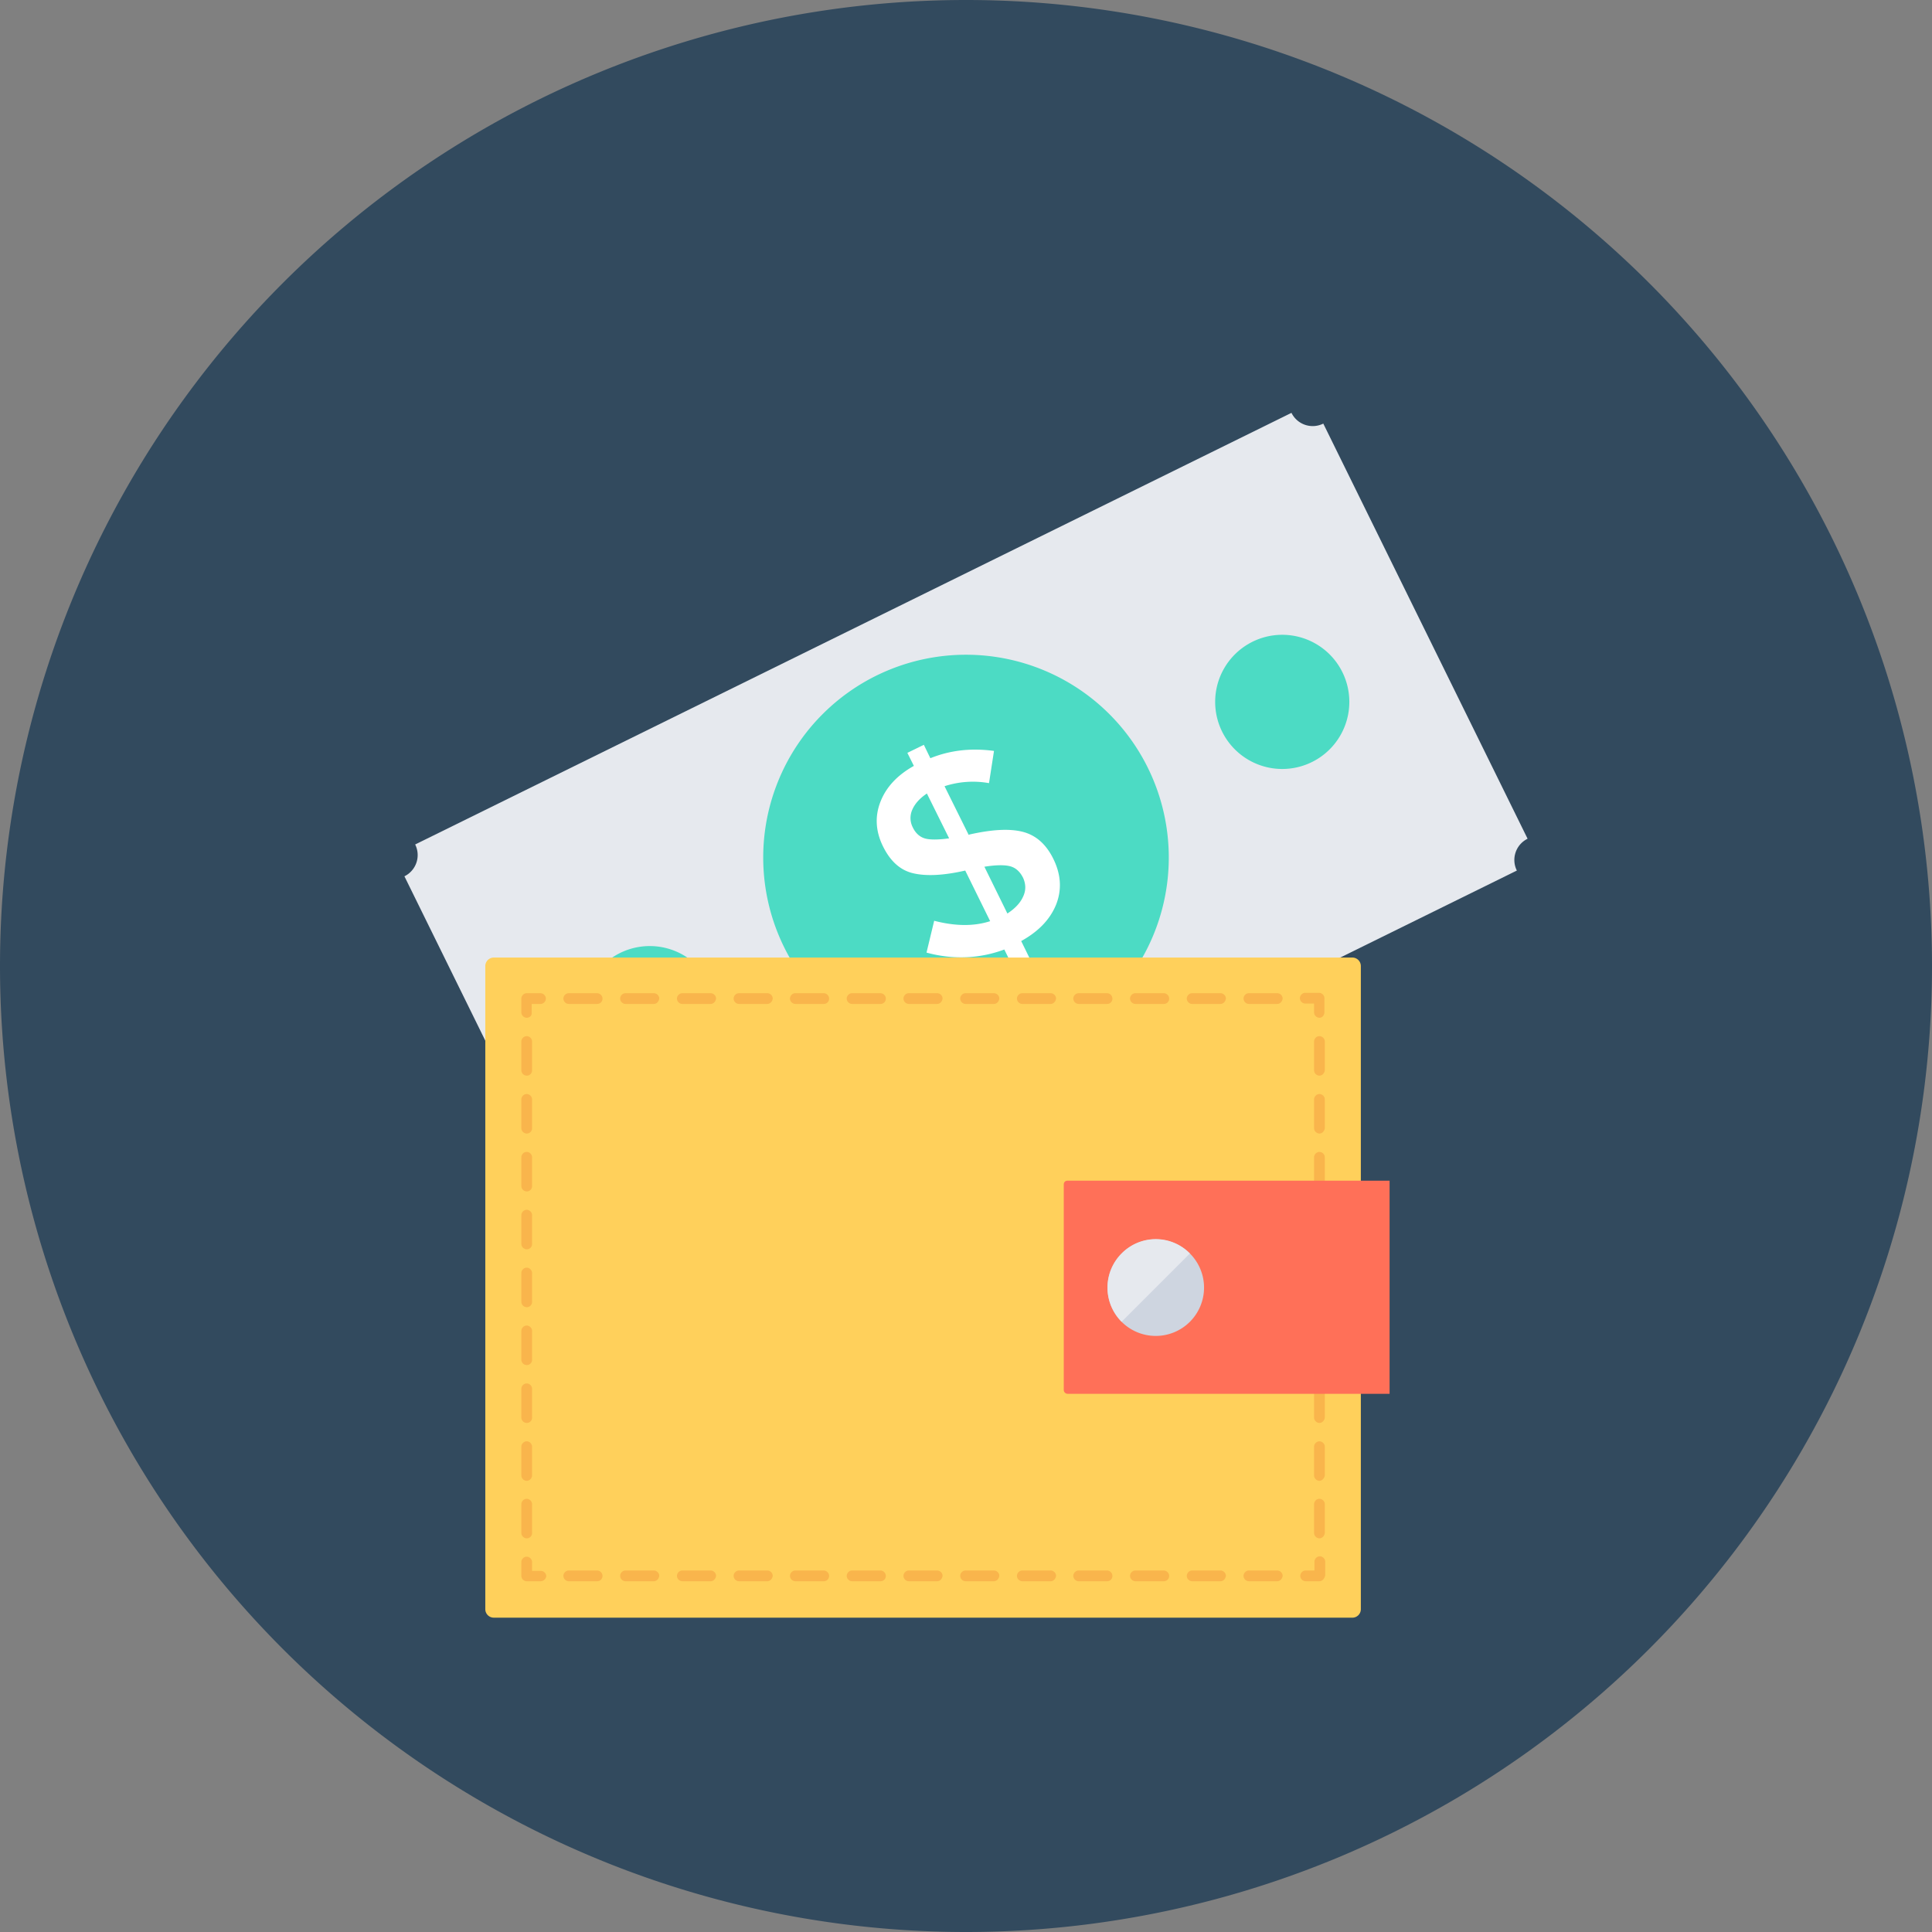<svg version="1.1" id="Layer_1" xmlns="http://www.w3.org/2000/svg" xmlns:xlink="http://www.w3.org/1999/xlink" x="0px"
    y="0px" viewBox="0 0 100 100" style="enable-background:new 0 0 504 504;" xml:space="preserve" width="200"
    height="200">
    <rect x="0" y="0" width="100" height="100" fill="#808080" stroke="none"/>
    <path style="fill:#324A5E;" cx="252" cy="252" r="252"
        d="M100 50a50 50 0 0 1 -50 50A50 50 0 0 1 0 50a50 50 0 0 1 100 0z" />
    <path x="101.192" y="140.022" transform="rotate(153.779 251.942 223.722)" style="fill:#4CDBC4;" width="301.496"
        height="167.398" d="M20.078 27.782h59.82v33.214h-59.82V27.782z" />
    <path style="fill:#E6E9EE;"
        d="M31.508 66.845 20.933 45.357a1.224 1.224 0 0 0 0.556 -1.647l45.357 -22.341a1.224 1.224 0 0 0 1.647 0.556l10.575 21.488a1.224 1.224 0 0 0 -0.556 1.647L33.155 67.401a1.242 1.242 0 0 0 -1.647 -0.556z" />
    <path style="fill:#4CDBC4;" cx="252" cy="223.7" r="52.9"
        d="M60.496 44.385A10.496 10.496 0 0 1 50 54.881a10.496 10.496 0 0 1 -10.496 -10.496 10.496 10.496 0 0 1 20.992 0z" />
    <path style="fill:#FFFFFF;"
        d="m52.46 50.119 -0.476 -0.972c-1.29 0.476 -2.639 0.536 -4.028 0.159l0.397 -1.647c1.071 0.278 2.044 0.298 2.897 0.02l-1.29 -2.619c-1.131 0.258 -2.024 0.298 -2.698 0.139 -0.675 -0.159 -1.19 -0.635 -1.567 -1.409s-0.417 -1.548 -0.119 -2.302 0.873 -1.369 1.726 -1.845l-0.337 -0.675 0.853 -0.417 0.337 0.694c1.032 -0.417 2.123 -0.536 3.294 -0.377l-0.258 1.667a4.74 4.74 0 0 0 -2.302 0.159l1.25 2.52 0.04 -0.02c1.151 -0.258 2.063 -0.317 2.758 -0.139 0.694 0.179 1.23 0.655 1.607 1.448s0.417 1.567 0.119 2.321c-0.317 0.774 -0.913 1.389 -1.806 1.885l0.476 0.972 -0.873 0.437zm-5.238 -8.214a1.05 1.05 0 0 0 0.02 0.913c0.139 0.298 0.357 0.496 0.615 0.575s0.694 0.079 1.27 0l-1.151 -2.321c-0.357 0.238 -0.615 0.516 -0.754 0.833zm5.734 4.504c0.159 -0.337 0.139 -0.655 0 -0.972 -0.159 -0.317 -0.377 -0.516 -0.655 -0.595s-0.734 -0.079 -1.349 0.02l1.19 2.421c0.397 -0.258 0.675 -0.556 0.813 -0.873z" />
    <g>
        <path style="fill:#4CDBC4;" cx="334.5" cy="183.1" r="17.5"
            d="M69.841 36.329a3.472 3.472 0 0 1 -3.472 3.473 3.472 3.472 0 0 1 -3.472 -3.473 3.472 3.472 0 0 1 6.944 0z" />
        <path style="fill:#4CDBC4;" cx="169.5" cy="264.3" r="17.5"
            d="M37.103 52.44a3.472 3.472 0 0 1 -3.472 3.473 3.472 3.472 0 0 1 -3.472 -3.473 3.472 3.472 0 0 1 6.944 0z" />
    </g>
    <path style="fill:#FFD05B;"
        d="M70 83.73H25.556a0.44 0.44 0 0 1 -0.437 -0.437V50a0.44 0.44 0 0 1 0.437 -0.437H70a0.44 0.44 0 0 1 0.437 0.437v33.294a0.44 0.44 0 0 1 -0.437 0.437z" />
    <g>
        <path style="fill:#F9B54C;"
            d="M27.976 81.845h-0.714a0.284 0.284 0 0 1 -0.278 -0.278v-0.714c0 -0.139 0.119 -0.278 0.278 -0.278 0.139 0 0.278 0.119 0.278 0.278v0.456h0.456c0.139 0 0.278 0.119 0.278 0.278a0.3 0.3 0 0 1 -0.298 0.258z" />
        <path style="fill:#F9B54C;"
            d="M27.262 79.623a0.284 0.284 0 0 1 -0.278 -0.278v-1.488c0 -0.139 0.119 -0.278 0.278 -0.278 0.139 0 0.278 0.119 0.278 0.278v1.488a0.271 0.271 0 0 1 -0.278 0.278zm0 -2.976a0.284 0.284 0 0 1 -0.278 -0.278v-1.488c0 -0.139 0.119 -0.278 0.278 -0.278 0.139 0 0.278 0.119 0.278 0.278v1.488a0.284 0.284 0 0 1 -0.278 0.278zm0 -2.996a0.284 0.284 0 0 1 -0.278 -0.278v-1.488c0 -0.139 0.119 -0.278 0.278 -0.278 0.139 0 0.278 0.119 0.278 0.278v1.488a0.271 0.271 0 0 1 -0.278 0.278zm0 -2.996a0.284 0.284 0 0 1 -0.278 -0.278v-1.488c0 -0.139 0.119 -0.278 0.278 -0.278 0.139 0 0.278 0.119 0.278 0.278v1.488a0.271 0.271 0 0 1 -0.278 0.278zm0 -2.996a0.284 0.284 0 0 1 -0.278 -0.278v-1.488c0 -0.139 0.119 -0.278 0.278 -0.278 0.139 0 0.278 0.119 0.278 0.278v1.488a0.271 0.271 0 0 1 -0.278 0.278zm0 -2.996a0.284 0.284 0 0 1 -0.278 -0.278v-1.488c0 -0.139 0.119 -0.278 0.278 -0.278 0.139 0 0.278 0.119 0.278 0.278v1.488a0.271 0.271 0 0 1 -0.278 0.278zm0 -2.996a0.284 0.284 0 0 1 -0.278 -0.278v-1.488c0 -0.139 0.119 -0.278 0.278 -0.278 0.139 0 0.278 0.119 0.278 0.278v1.488a0.271 0.271 0 0 1 -0.278 0.278zm0 -2.996a0.284 0.284 0 0 1 -0.278 -0.278v-1.488c0 -0.139 0.119 -0.278 0.278 -0.278 0.139 0 0.278 0.119 0.278 0.278v1.488a0.271 0.271 0 0 1 -0.278 0.278zm0 -2.996a0.284 0.284 0 0 1 -0.278 -0.278v-1.488c0 -0.139 0.119 -0.278 0.278 -0.278 0.139 0 0.278 0.119 0.278 0.278v1.488a0.271 0.271 0 0 1 -0.278 0.278z" />
        <path style="fill:#F9B54C;"
            d="M27.262 52.679a0.284 0.284 0 0 1 -0.278 -0.278v-0.714c0 -0.139 0.119 -0.278 0.278 -0.278h0.714c0.139 0 0.278 0.119 0.278 0.278a0.284 0.284 0 0 1 -0.278 0.278h-0.456v0.456c0.02 0.139 -0.099 0.258 -0.258 0.258z" />
        <path style="fill:#F9B54C;"
            d="M66.111 51.964h-1.468a0.284 0.284 0 0 1 -0.278 -0.278c0 -0.139 0.119 -0.278 0.278 -0.278h1.468c0.139 0 0.278 0.119 0.278 0.278 -0.02 0.159 -0.139 0.278 -0.278 0.278zm-2.937 0h-1.468a0.284 0.284 0 0 1 -0.278 -0.278c0 -0.139 0.119 -0.278 0.278 -0.278h1.468c0.139 0 0.278 0.119 0.278 0.278 -0.02 0.159 -0.139 0.278 -0.278 0.278zm-2.937 0h-1.468a0.284 0.284 0 0 1 -0.278 -0.278c0 -0.139 0.119 -0.278 0.278 -0.278h1.468c0.139 0 0.278 0.119 0.278 0.278s-0.119 0.278 -0.278 0.278zm-2.937 0h-1.468a0.284 0.284 0 0 1 -0.278 -0.278c0 -0.139 0.119 -0.278 0.278 -0.278H57.3c0.139 0 0.278 0.119 0.278 0.278a0.271 0.271 0 0 1 -0.278 0.278zm-2.917 0h-1.468a0.284 0.284 0 0 1 -0.278 -0.278c0 -0.139 0.119 -0.278 0.278 -0.278h1.468c0.139 0 0.278 0.119 0.278 0.278 -0.02 0.159 -0.139 0.278 -0.278 0.278zm-2.937 0h-1.468a0.284 0.284 0 0 1 -0.278 -0.278c0 -0.139 0.119 -0.278 0.278 -0.278h1.468c0.139 0 0.278 0.119 0.278 0.278 -0.02 0.159 -0.139 0.278 -0.278 0.278zm-2.937 0h-1.468a0.284 0.284 0 0 1 -0.278 -0.278c0 -0.139 0.119 -0.278 0.278 -0.278h1.468c0.139 0 0.278 0.119 0.278 0.278 -0.02 0.159 -0.139 0.278 -0.278 0.278zm-2.937 0h-1.468a0.284 0.284 0 0 1 -0.278 -0.278c0 -0.139 0.119 -0.278 0.278 -0.278h1.468c0.139 0 0.278 0.119 0.278 0.278a0.271 0.271 0 0 1 -0.278 0.278zm-2.937 0h-1.468a0.284 0.284 0 0 1 -0.278 -0.278c0 -0.139 0.119 -0.278 0.278 -0.278h1.468c0.139 0 0.278 0.119 0.278 0.278a0.271 0.271 0 0 1 -0.278 0.278zm-2.917 0H38.25a0.284 0.284 0 0 1 -0.278 -0.278c0 -0.139 0.119 -0.278 0.278 -0.278h1.468c0.139 0 0.278 0.119 0.278 0.278 -0.02 0.159 -0.139 0.278 -0.278 0.278zm-2.937 0h-1.464a0.284 0.284 0 0 1 -0.278 -0.278c0 -0.139 0.119 -0.278 0.278 -0.278h1.468c0.139 0 0.278 0.119 0.278 0.278 -0.02 0.159 -0.139 0.278 -0.278 0.278zm-2.937 0h-1.468a0.284 0.284 0 0 1 -0.278 -0.278c0 -0.139 0.119 -0.278 0.278 -0.278h1.468c0.139 0 0.278 0.119 0.278 0.278 -0.02 0.159 -0.139 0.278 -0.278 0.278zm-2.937 0h-1.468a0.284 0.284 0 0 1 -0.278 -0.278c0 -0.139 0.119 -0.278 0.278 -0.278h1.468c0.139 0 0.278 0.119 0.278 0.278s-0.119 0.278 -0.278 0.278z" />
        <path style="fill:#F9B54C;"
            d="M68.294 52.679a0.284 0.284 0 0 1 -0.278 -0.278v-0.456h-0.456a0.284 0.284 0 0 1 -0.278 -0.278c0 -0.139 0.119 -0.278 0.278 -0.278h0.714c0.139 0 0.278 0.119 0.278 0.278v0.714c0 0.179 -0.119 0.298 -0.258 0.298z" />
        <path style="fill:#F9B54C;"
            d="M68.294 79.623a0.284 0.284 0 0 1 -0.278 -0.278v-1.488c0 -0.139 0.119 -0.278 0.278 -0.278 0.139 0 0.278 0.119 0.278 0.278v1.488c-0.02 0.159 -0.139 0.278 -0.278 0.278zm0 -2.976a0.284 0.284 0 0 1 -0.278 -0.278v-1.488c0 -0.139 0.119 -0.278 0.278 -0.278 0.139 0 0.278 0.119 0.278 0.278v1.488c-0.02 0.139 -0.139 0.278 -0.278 0.278zm0 -2.996a0.284 0.284 0 0 1 -0.278 -0.278v-1.488c0 -0.139 0.119 -0.278 0.278 -0.278 0.139 0 0.278 0.119 0.278 0.278v1.488c-0.02 0.159 -0.139 0.278 -0.278 0.278zm0 -2.996a0.284 0.284 0 0 1 -0.278 -0.278v-1.488c0 -0.139 0.119 -0.278 0.278 -0.278 0.139 0 0.278 0.119 0.278 0.278v1.488c-0.02 0.159 -0.139 0.278 -0.278 0.278zm0 -2.996a0.284 0.284 0 0 1 -0.278 -0.278v-1.488c0 -0.139 0.119 -0.278 0.278 -0.278 0.139 0 0.278 0.119 0.278 0.278v1.488c-0.02 0.159 -0.139 0.278 -0.278 0.278zm0 -2.996a0.284 0.284 0 0 1 -0.278 -0.278v-1.488c0 -0.139 0.119 -0.278 0.278 -0.278 0.139 0 0.278 0.119 0.278 0.278v1.488c-0.02 0.159 -0.139 0.278 -0.278 0.278zm0 -2.996a0.284 0.284 0 0 1 -0.278 -0.278v-1.488c0 -0.139 0.119 -0.278 0.278 -0.278 0.139 0 0.278 0.119 0.278 0.278v1.488c-0.02 0.159 -0.139 0.278 -0.278 0.278zm0 -2.996a0.284 0.284 0 0 1 -0.278 -0.278v-1.488c0 -0.139 0.119 -0.278 0.278 -0.278 0.139 0 0.278 0.119 0.278 0.278v1.488c-0.02 0.159 -0.139 0.278 -0.278 0.278zm0 -2.996a0.284 0.284 0 0 1 -0.278 -0.278v-1.488c0 -0.139 0.119 -0.278 0.278 -0.278 0.139 0 0.278 0.119 0.278 0.278v1.488c-0.02 0.159 -0.139 0.278 -0.278 0.278z" />
        <path style="fill:#F9B54C;"
            d="M68.294 81.845h-0.714a0.284 0.284 0 0 1 -0.278 -0.278c0 -0.139 0.119 -0.278 0.278 -0.278h0.456v-0.456c0 -0.139 0.119 -0.278 0.278 -0.278 0.139 0 0.278 0.119 0.278 0.278v0.714c-0.04 0.179 -0.159 0.298 -0.298 0.298z" />
        <path style="fill:#F9B54C;"
            d="M66.111 81.845h-1.468a0.284 0.284 0 0 1 -0.278 -0.278c0 -0.139 0.119 -0.278 0.278 -0.278h1.468c0.139 0 0.278 0.119 0.278 0.278 -0.02 0.159 -0.139 0.278 -0.278 0.278zm-2.937 0h-1.468a0.284 0.284 0 0 1 -0.278 -0.278c0 -0.139 0.119 -0.278 0.278 -0.278h1.468c0.139 0 0.278 0.119 0.278 0.278 -0.02 0.159 -0.139 0.278 -0.278 0.278zm-2.937 0h-1.468a0.284 0.284 0 0 1 -0.278 -0.278c0 -0.139 0.119 -0.278 0.278 -0.278h1.468c0.139 0 0.278 0.119 0.278 0.278s-0.119 0.278 -0.278 0.278zm-2.937 0h-1.468a0.284 0.284 0 0 1 -0.278 -0.278c0 -0.139 0.119 -0.278 0.278 -0.278H57.3c0.139 0 0.278 0.119 0.278 0.278a0.271 0.271 0 0 1 -0.278 0.278zm-2.917 0h-1.468a0.284 0.284 0 0 1 -0.278 -0.278c0 -0.139 0.119 -0.278 0.278 -0.278h1.468c0.139 0 0.278 0.119 0.278 0.278 -0.02 0.159 -0.139 0.278 -0.278 0.278zm-2.937 0h-1.468a0.284 0.284 0 0 1 -0.278 -0.278c0 -0.139 0.119 -0.278 0.278 -0.278h1.468c0.139 0 0.278 0.119 0.278 0.278 -0.02 0.159 -0.139 0.278 -0.278 0.278zm-2.937 0h-1.468a0.284 0.284 0 0 1 -0.278 -0.278c0 -0.139 0.119 -0.278 0.278 -0.278h1.468c0.139 0 0.278 0.119 0.278 0.278 -0.02 0.159 -0.139 0.278 -0.278 0.278zm-2.937 0h-1.468a0.284 0.284 0 0 1 -0.278 -0.278c0 -0.139 0.119 -0.278 0.278 -0.278h1.468c0.139 0 0.278 0.119 0.278 0.278a0.271 0.271 0 0 1 -0.278 0.278zm-2.937 0h-1.468a0.284 0.284 0 0 1 -0.278 -0.278c0 -0.139 0.119 -0.278 0.278 -0.278h1.468c0.139 0 0.278 0.119 0.278 0.278a0.271 0.271 0 0 1 -0.278 0.278zm-2.917 0H38.25a0.284 0.284 0 0 1 -0.278 -0.278c0 -0.139 0.119 -0.278 0.278 -0.278h1.468c0.139 0 0.278 0.119 0.278 0.278 -0.02 0.159 -0.139 0.278 -0.278 0.278zm-2.937 0h-1.464a0.284 0.284 0 0 1 -0.278 -0.278c0 -0.139 0.119 -0.278 0.278 -0.278h1.468c0.139 0 0.278 0.119 0.278 0.278 -0.02 0.159 -0.139 0.278 -0.278 0.278zm-2.937 0h-1.468a0.284 0.284 0 0 1 -0.278 -0.278c0 -0.139 0.119 -0.278 0.278 -0.278h1.468c0.139 0 0.278 0.119 0.278 0.278 -0.02 0.159 -0.139 0.278 -0.278 0.278zm-2.937 0h-1.468a0.284 0.284 0 0 1 -0.278 -0.278c0 -0.139 0.119 -0.278 0.278 -0.278h1.468c0.139 0 0.278 0.119 0.278 0.278s-0.119 0.278 -0.278 0.278z" />
    </g>
    <path style="fill:#FF7058;"
        d="M55.258 72.143h16.667V61.111H55.258c-0.119 0 -0.198 0.079 -0.198 0.198v10.635c0 0.119 0.099 0.198 0.198 0.198z" />
    <path style="fill:#CED5E0;" cx="301.5" cy="335.9" r="12.6"
        d="M62.321 66.647a2.5 2.5 0 0 1 -2.5 2.5 2.5 2.5 0 0 1 -2.5 -2.5 2.5 2.5 0 0 1 5 0z" />
    <path style="fill:#E6E9EE;" d="M58.056 64.881a2.504 2.504 0 0 0 0 3.532l3.532 -3.532a2.468 2.468 0 0 0 -3.532 0z" />
</svg>